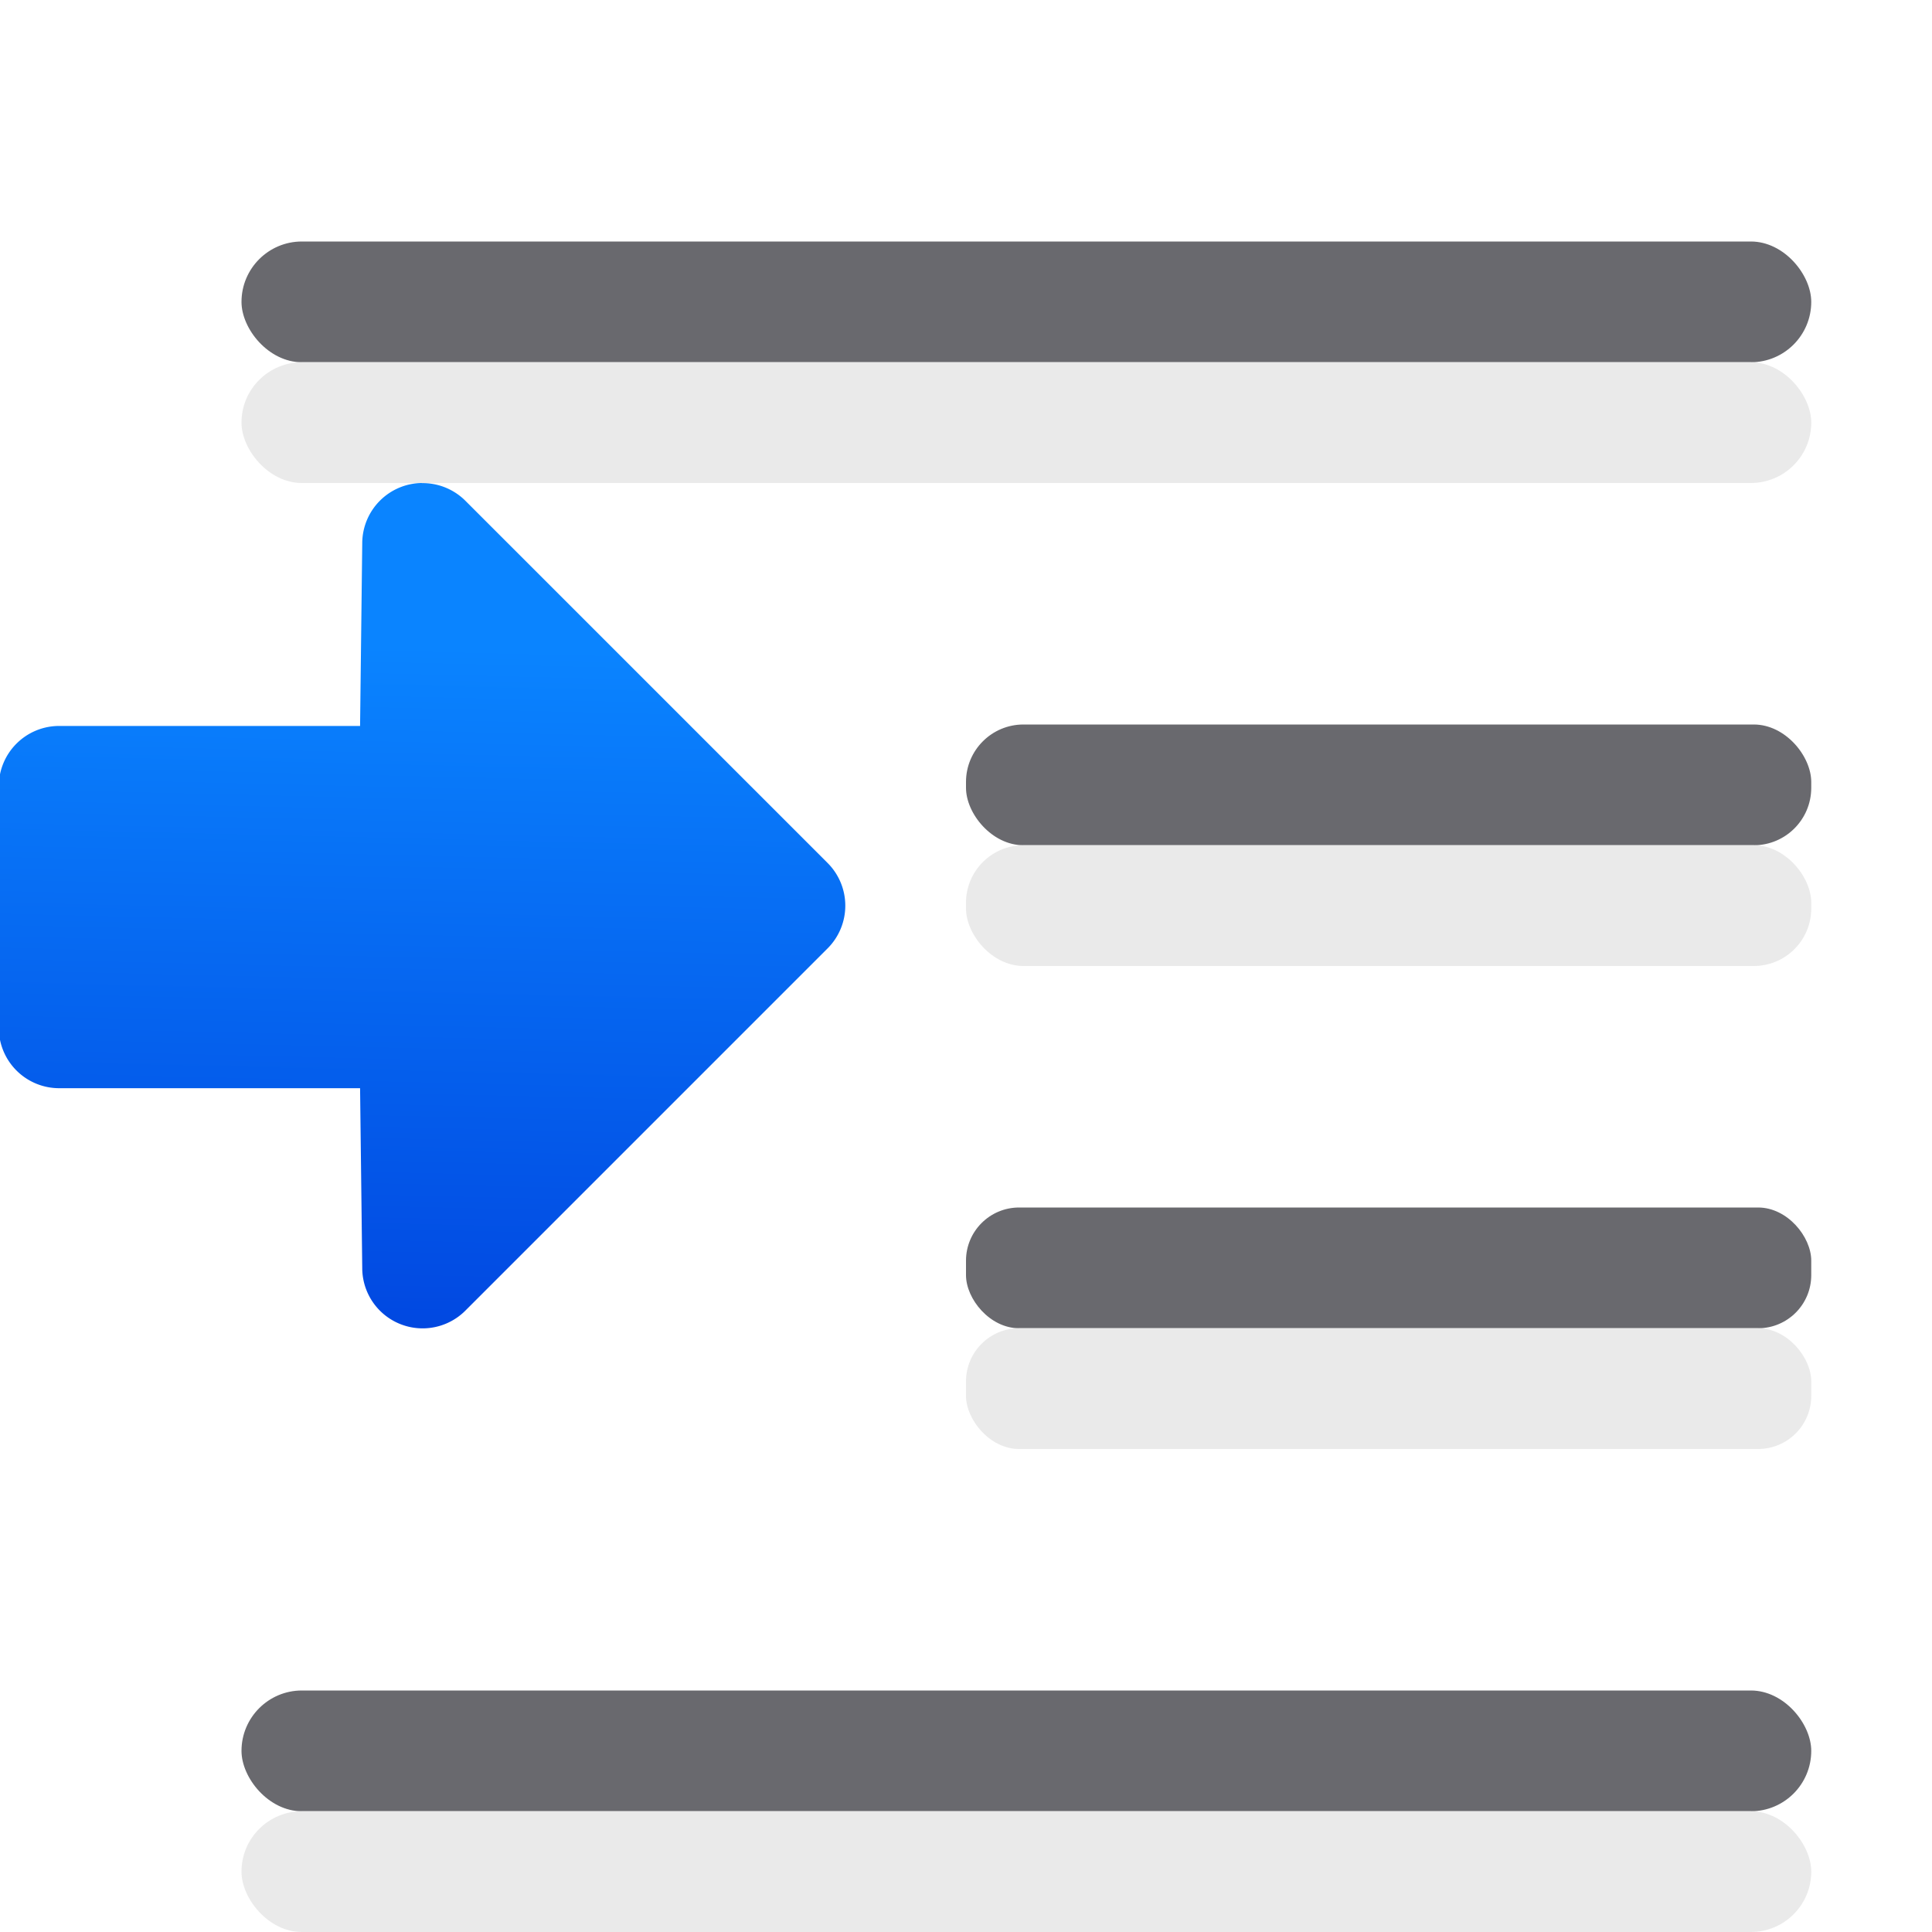 <svg viewBox="0 0 16 16" xmlns="http://www.w3.org/2000/svg" xmlns:xlink="http://www.w3.org/1999/xlink"><linearGradient id="a" gradientUnits="userSpaceOnUse" x1="-39.874" x2="-39.722" y1="10.694" y2="4.321"><stop offset="0" stop-color="#0040dd"/><stop offset="1" stop-color="#0a84ff"/></linearGradient><path d="m3.492 4a.5.5 0 0 0 -.492.494l-.018 1.518h-2.492a.5.5 0 0 0 -.5.5v2a.5.5 0 0 0 .5.5h2.492l.018 1.494a.5.5 0 0 0 .854.348l3-3a.5.5 0 0 0 0-.707l-3-3a.5.5 0 0 0 -.361-.146z" fill="url(#a)"/><g fill="#69696e"><rect height="1" ry=".5" width="13" x="2" y="2"/><rect height="1" ry=".44" width="7" x="8" y="10"/><rect height="1" ry=".5" width="13" x="2" y="14"/><rect height="1" ry=".476" width="7" x="8" y="6"/></g><g fill="#e9e9e9" fill-opacity=".992"><rect height="1" ry=".5" width="13" x="2" y="3"/><rect height="1" ry=".44" width="7" x="8" y="11"/><rect height="1" ry=".5" width="13" x="2" y="15"/><rect height="1" ry=".476" width="7" x="8" y="7"/></g></svg>